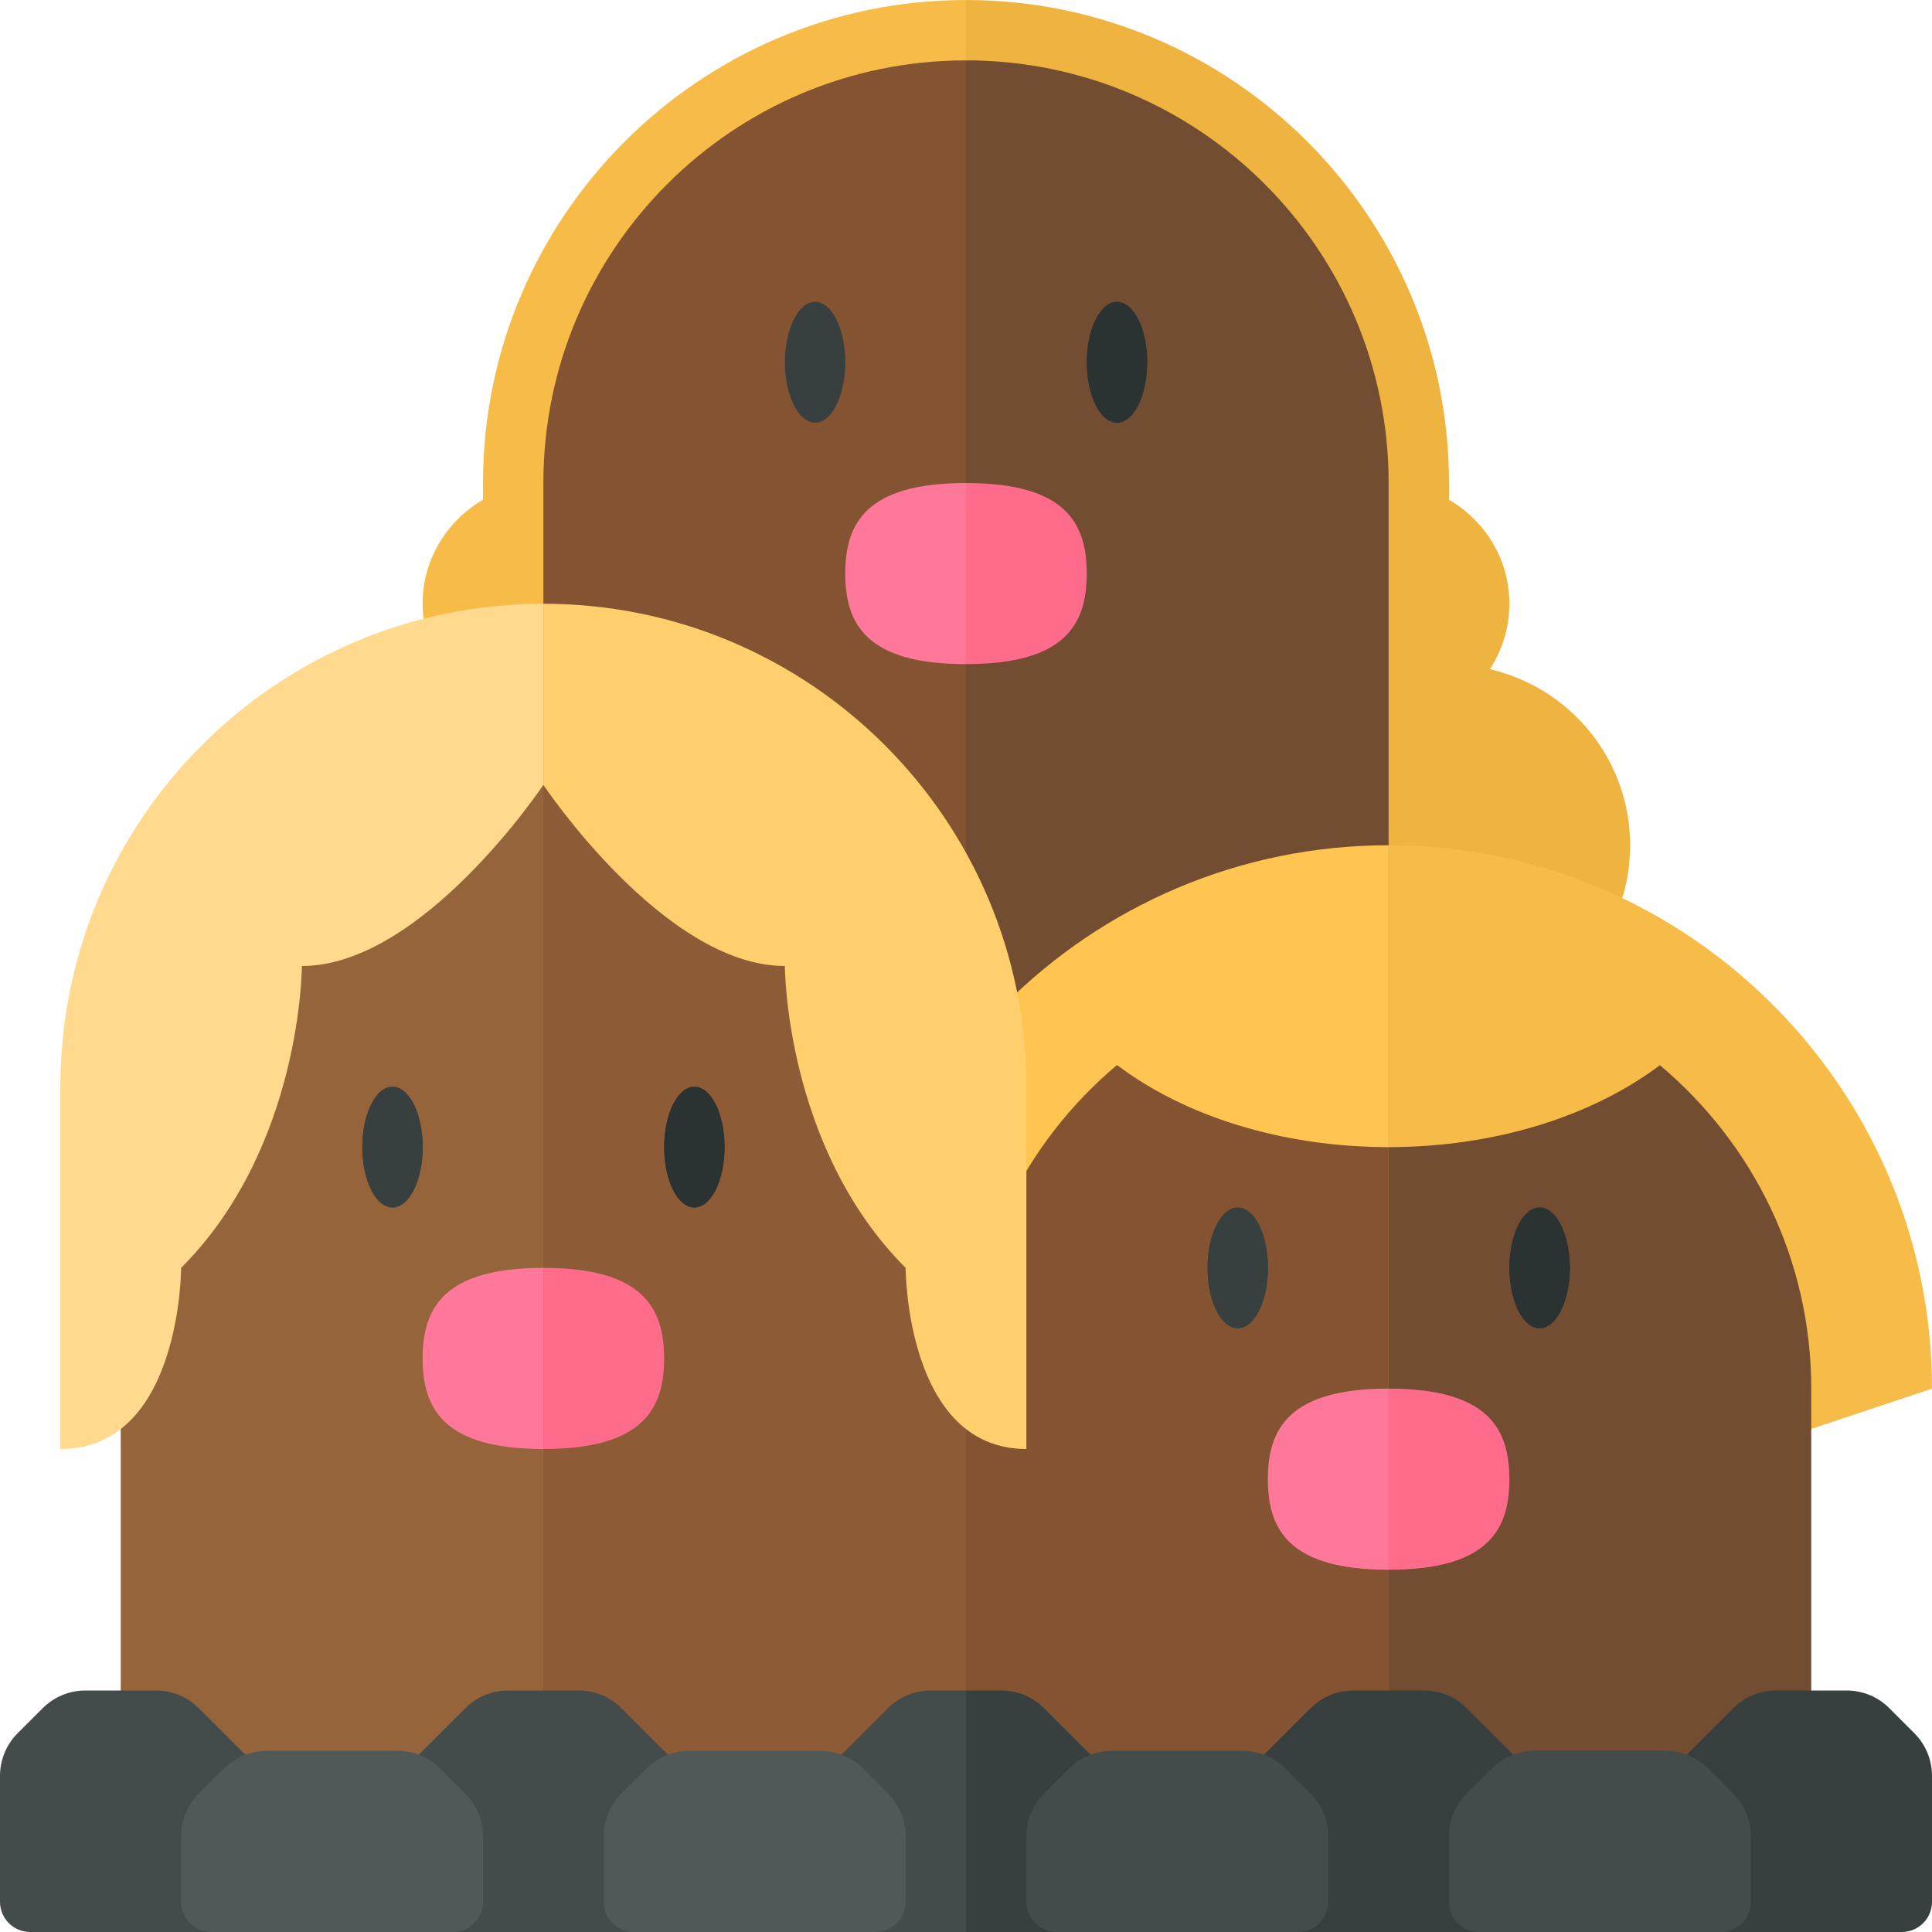 <?xml version="1.0" encoding="utf-8"?>
<!-- Generator: Adobe Illustrator 23.0.0, SVG Export Plug-In . SVG Version: 6.00 Build 0)  -->
<svg version="1.1" id="icons" xmlns="http://www.w3.org/2000/svg" xmlns:xlink="http://www.w3.org/1999/xlink" x="0px" y="0px"
	 width="32px" height="32px" viewBox="0 0 32 32" enable-background="new 0 0 32 32" xml:space="preserve">
<path fill="#EFB43F" d="M24.677,11.084C24.88,10.771,25,10.4,25,10c0-0.738-0.405-1.376-1-1.723V8c0-4.411-3.589-8-8-8v17h8
	c1.657,0,3-1.343,3-3C27,12.577,26.007,11.392,24.677,11.084z"/>
<path fill="#F7BC48" d="M7.323,11.084C7.12,10.771,7,10.4,7,10c0-0.738,0.405-1.376,1-1.723V8c0-4.411,3.589-8,8-8v17H8
	c-1.657,0-3-1.343-3-3C5,12.577,5.993,11.392,7.323,11.084z"/>
<path fill="#845331" d="M16,1L16,1c-3.866,0-7,3.134-7,7v22h7V1z"/>
<path fill="#724D31" d="M16,30h7V8c0-3.866-3.134-7-7-7h0V30z"/>
<g>
	<ellipse fill="#373F3F" cx="13.501" cy="6" rx="0.5" ry="1"/>
</g>
<g>
	<g>
		<ellipse fill="#2B3332" cx="18.501" cy="6" rx="0.5" ry="1"/>
	</g>
	<g>
		<ellipse fill="#2B3332" cx="18.501" cy="6" rx="0.5" ry="1"/>
	</g>
</g>
<path fill="#FF7899" d="M14,9.5c0,0.828,0.343,1.5,2,1.5V8C14.343,8,14,8.672,14,9.5z"/>
<path fill="#FF6B8B" d="M16,8v3c1.657,0,2-0.672,2-1.5S17.657,8,16,8z"/>
<path fill="#F7BC48" d="M23,14v12l9-3C32,18.038,27.963,14,23,14z"/>
<path fill="#FFC550" d="M14,23l9,3V14C18.037,14,14,18.038,14,23z"/>
<path fill="#724D31" d="M30,23v7h-7V19c1.79,0,3.394-0.528,4.493-1.357C29.023,18.927,30,20.847,30,23z"/>
<path fill="#845331" d="M18.501,17.64C19.601,18.472,21.206,19,23,19v11h-7v-7C16,20.848,16.973,18.924,18.501,17.64z"/>
<path fill="#96643B" d="M9,13c-3.866,0-7,3.134-7,7v10h7V13z"/>
<path fill="#8D5B36" d="M16,30V20c0-3.866-3.134-7-7-7v17H16z"/>
<g>
	<path fill="#434C4B" d="M16,28h-0.586c-0.265,0-0.52,0.105-0.707,0.293l-1.414,1.414C13.105,29.895,13,30.149,13,30.414V31.5
		c0,0.276,0.224,0.5,0.5,0.5H16V28z"/>
	<path fill="#373F3F" d="M16,28v4h2.5c0.276,0,0.5-0.224,0.5-0.5v-1.086c0-0.265-0.105-0.52-0.293-0.707l-1.414-1.414
		C17.105,28.105,16.851,28,16.586,28H16z"/>
	<path fill="#434C4B" d="M6,31.5v-1.086c0-0.265,0.105-0.52,0.293-0.707l1.414-1.414C7.895,28.105,8.149,28,8.414,28h1.172
		c0.265,0,0.52,0.105,0.707,0.293l1.414,1.414C11.895,29.895,12,30.149,12,30.414V31.5c0,0.276-0.224,0.5-0.5,0.5h-5
		C6.224,32,6,31.776,6,31.5z"/>
	<path fill="#434C4B" d="M0,31.5v-2.086c0-0.265,0.105-0.52,0.293-0.707l0.414-0.414C0.895,28.105,1.149,28,1.414,28h1.172
		c0.265,0,0.52,0.105,0.707,0.293l1.414,1.414C4.895,29.895,5,30.149,5,30.414V31.5C5,31.776,4.776,32,4.5,32h-4
		C0.224,32,0,31.776,0,31.5z"/>
	<path fill="#373F3F" d="M20,31.5v-1.086c0-0.265,0.105-0.52,0.293-0.707l1.414-1.414C21.895,28.105,22.149,28,22.414,28h1.172
		c0.265,0,0.52,0.105,0.707,0.293l1.414,1.414C25.895,29.895,26,30.149,26,30.414V31.5c0,0.276-0.224,0.5-0.5,0.5h-5
		C20.224,32,20,31.776,20,31.5z"/>
	<path fill="#373F3F" d="M27,31.5v-1.086c0-0.265,0.105-0.52,0.293-0.707l1.414-1.414C28.895,28.105,29.149,28,29.414,28h1.172
		c0.265,0,0.52,0.105,0.707,0.293l0.414,0.414C31.895,28.895,32,29.149,32,29.414V31.5c0,0.276-0.224,0.5-0.5,0.5h-4
		C27.224,32,27,31.776,27,31.5z"/>
	<path fill="#505957" d="M10,31.5v-1.086c0-0.265,0.105-0.52,0.293-0.707l0.414-0.414C10.895,29.105,11.149,29,11.414,29h2.172
		c0.265,0,0.52,0.105,0.707,0.293l0.414,0.414C14.895,29.895,15,30.149,15,30.414V31.5c0,0.276-0.224,0.5-0.5,0.5h-4
		C10.224,32,10,31.776,10,31.5z"/>
	<path fill="#434C4B" d="M17,31.5v-1.086c0-0.265,0.105-0.52,0.293-0.707l0.414-0.414C17.895,29.105,18.149,29,18.414,29h2.172
		c0.265,0,0.52,0.105,0.707,0.293l0.414,0.414C21.895,29.895,22,30.149,22,30.414V31.5c0,0.276-0.224,0.5-0.5,0.5h-4
		C17.224,32,17,31.776,17,31.5z"/>
	<path fill="#434C4B" d="M24,31.5v-1.086c0-0.265,0.105-0.52,0.293-0.707l0.414-0.414C24.895,29.105,25.149,29,25.414,29h2.172
		c0.265,0,0.52,0.105,0.707,0.293l0.414,0.414C28.895,29.895,29,30.149,29,30.414V31.5c0,0.276-0.224,0.5-0.5,0.5h-4
		C24.224,32,24,31.776,24,31.5z"/>
	<path fill="#505957" d="M3,31.5v-1.086c0-0.265,0.105-0.52,0.293-0.707l0.414-0.414C3.895,29.105,4.149,29,4.414,29h2.172
		c0.265,0,0.52,0.105,0.707,0.293l0.414,0.414C7.895,29.895,8,30.149,8,30.414V31.5C8,31.776,7.776,32,7.5,32h-4
		C3.224,32,3,31.776,3,31.5z"/>
</g>
<g>
	<g>
		<ellipse fill="#373F3F" cx="6.501" cy="19" rx="0.5" ry="1"/>
	</g>
	<g>
		<ellipse fill="#373F3F" cx="6.501" cy="19" rx="0.5" ry="1"/>
	</g>
</g>
<g>
	<g>
		<ellipse fill="#2B3332" cx="11.501" cy="19" rx="0.5" ry="1"/>
	</g>
	<g>
		<ellipse fill="#2B3332" cx="11.501" cy="19" rx="0.5" ry="1"/>
	</g>
</g>
<path fill="#FF7899" d="M7,22.5C7,23.328,7.343,24,9,24v-3C7.343,21,7,21.672,7,22.5z"/>
<path fill="#FF6B8B" d="M9,21v3c1.657,0,2-0.672,2-1.5S10.657,21,9,21z"/>
<g>
	<g>
		<ellipse fill="#373F3F" cx="20.501" cy="21" rx="0.5" ry="1"/>
	</g>
	<g>
		<ellipse fill="#373F3F" cx="20.501" cy="21" rx="0.5" ry="1"/>
	</g>
</g>
<g>
	<g>
		<ellipse fill="#2B3332" cx="25.501" cy="21" rx="0.5" ry="1"/>
	</g>
	<g>
		<ellipse fill="#2B3332" cx="25.501" cy="21" rx="0.5" ry="1"/>
	</g>
</g>
<path fill="#FF7899" d="M21,24.5c0,0.828,0.343,1.5,2,1.5v-3C21.343,23,21,23.672,21,24.5z"/>
<path fill="#FF6B8B" d="M23,23v3c1.657,0,2-0.672,2-1.5S24.657,23,23,23z"/>
<path fill="#FFD98D" d="M9,13c0,0-2,3-4,3c0,0,0,3-2,5c0,0,0,3-2,3v-6c0-4.418,3.582-8,8-8h0V13z"/>
<path fill="#FFCF6E" d="M9,13c0,0,2,3,4,3c0,0,0,3,2,5c0,0,0,3,2,3v-6c0-4.418-3.582-8-8-8h0V13z"/>
</svg>
